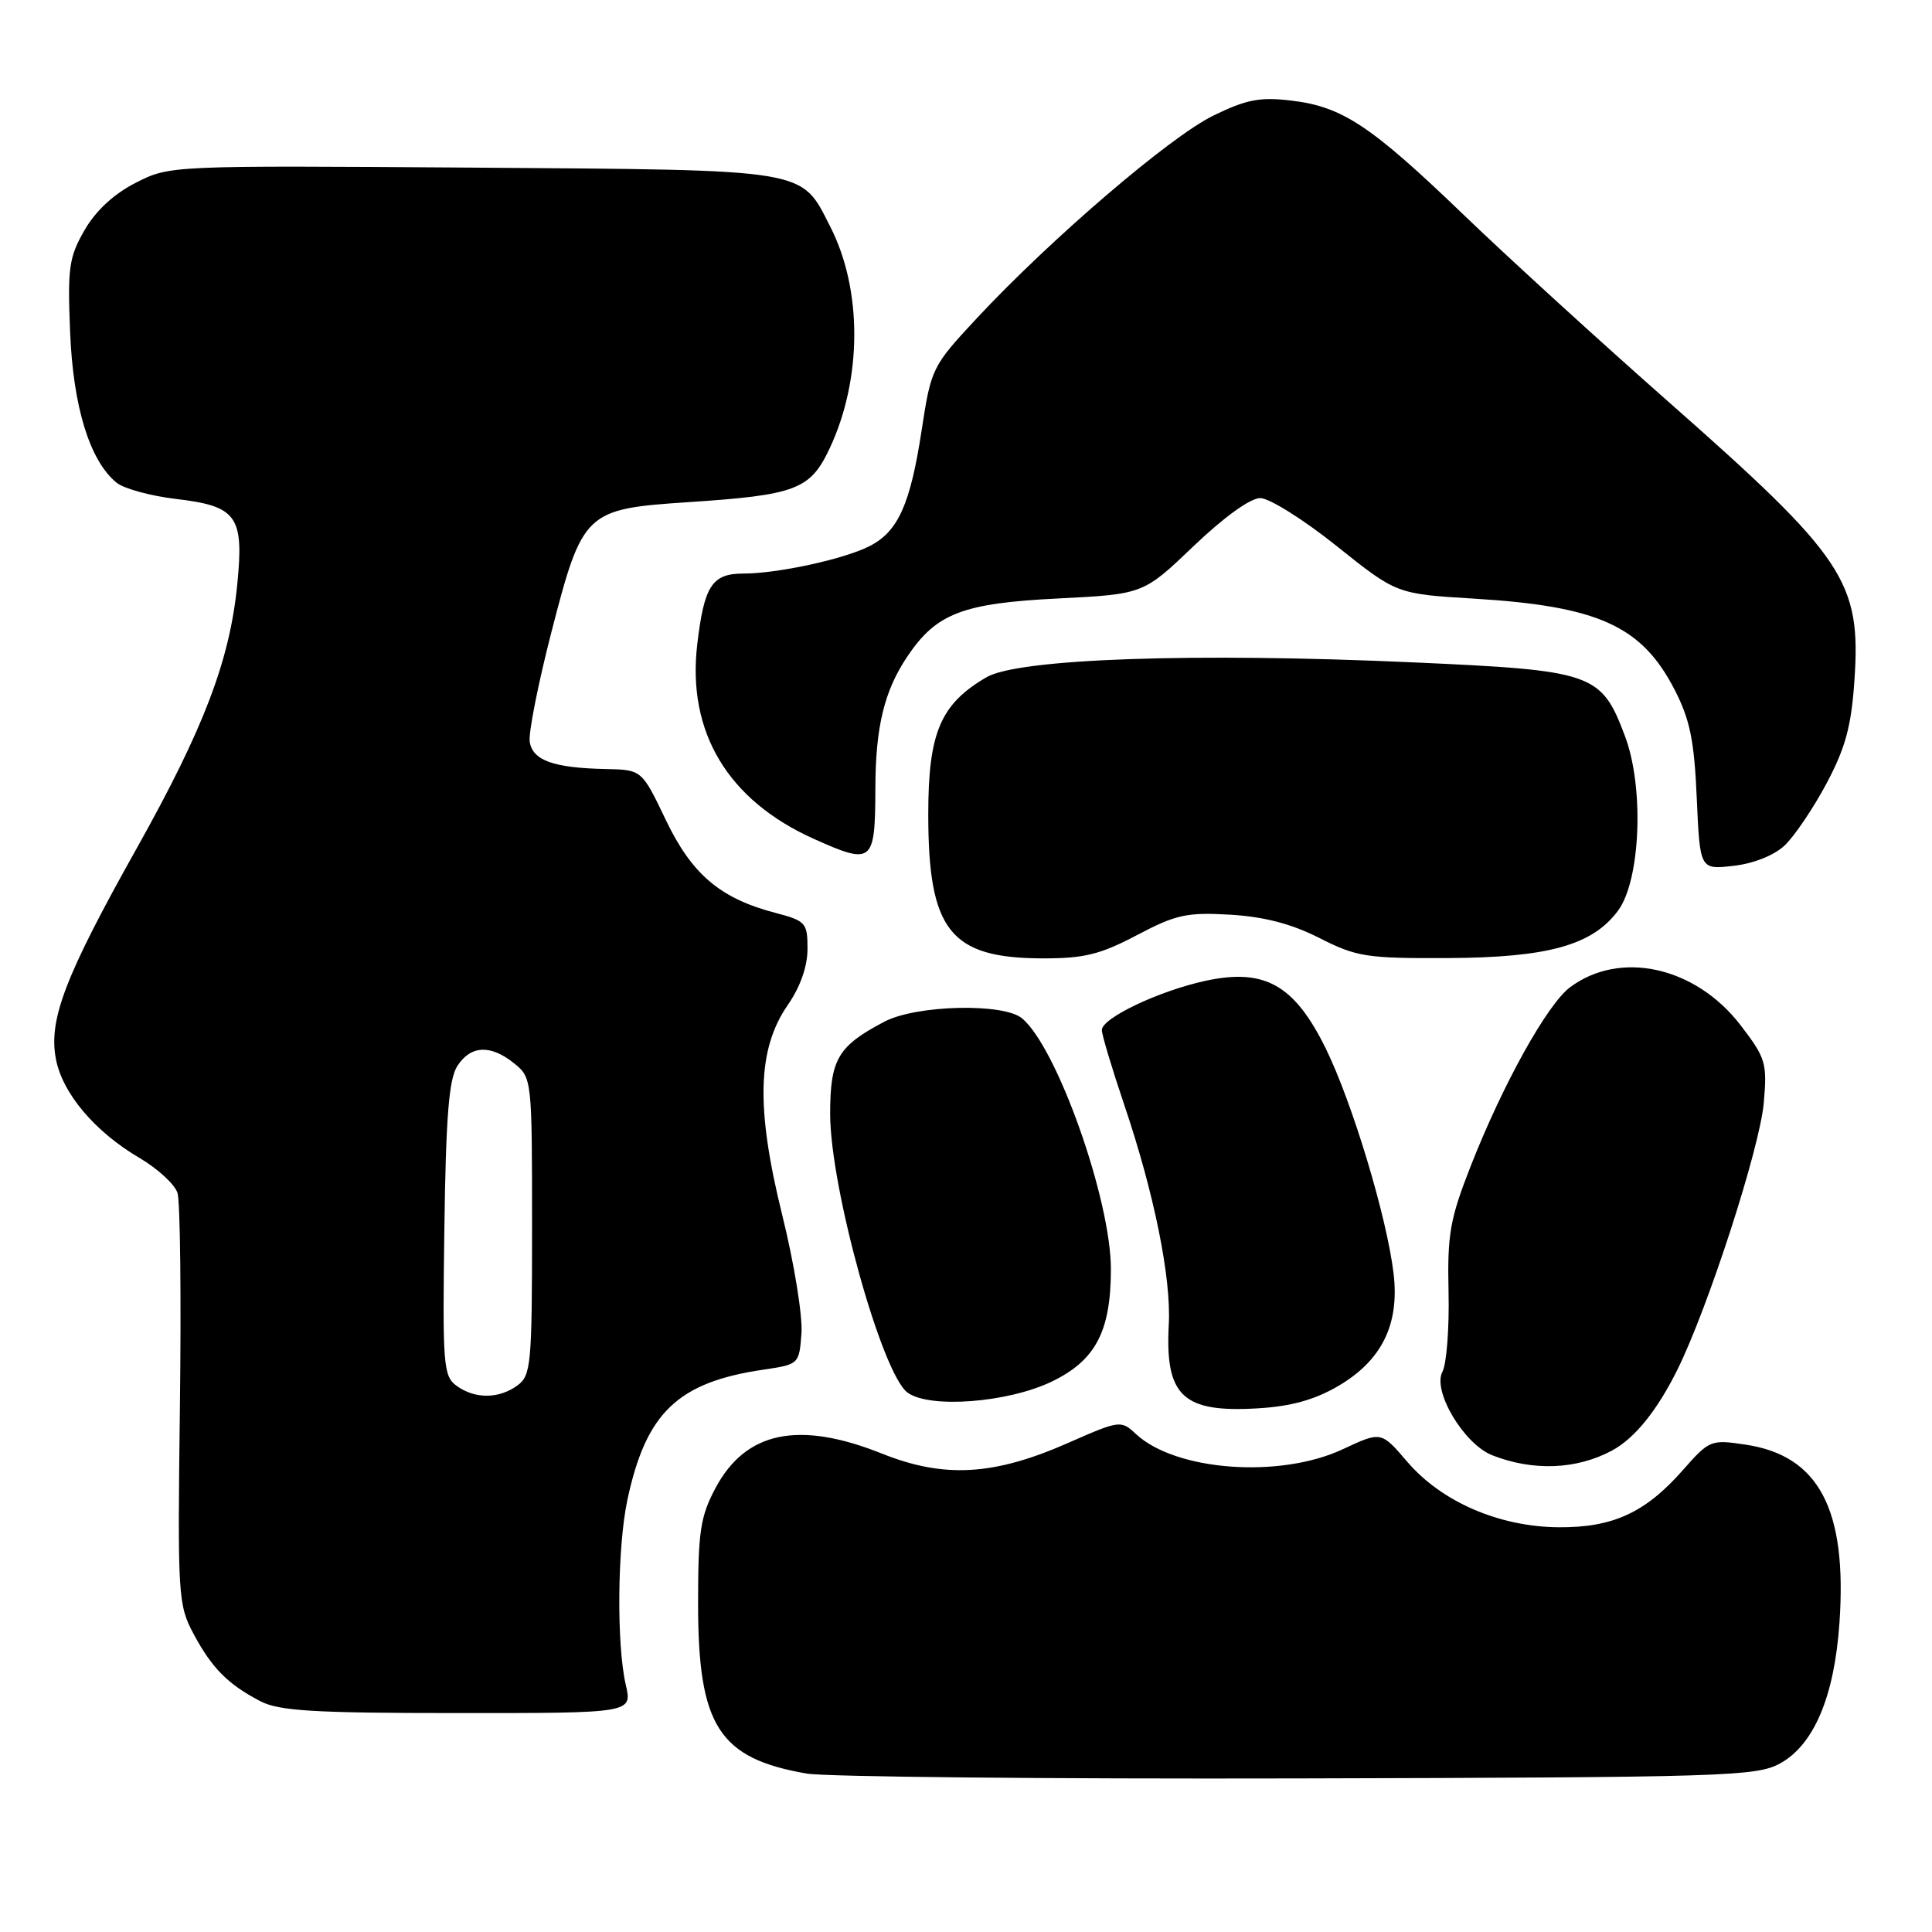<?xml version="1.0" encoding="UTF-8" standalone="no"?>
<!DOCTYPE svg PUBLIC "-//W3C//DTD SVG 1.1//EN" "http://www.w3.org/Graphics/SVG/1.1/DTD/svg11.dtd" >
<svg xmlns="http://www.w3.org/2000/svg" xmlns:xlink="http://www.w3.org/1999/xlink" version="1.1" viewBox="0 0 256 256">
 <g >
 <path fill="currentColor"
d=" M 235.84 233.68 C 240.35 231.22 243.07 224.80 243.74 215.01 C 244.77 199.99 241.01 192.87 231.29 191.42 C 226.71 190.73 226.49 190.82 223.04 194.74 C 218.04 200.44 213.71 202.43 206.50 202.37 C 198.63 202.30 191.01 199.00 186.46 193.68 C 183.01 189.65 183.01 189.65 177.93 192.03 C 169.58 195.94 155.76 194.92 150.50 190.00 C 148.54 188.17 148.36 188.19 141.59 191.17 C 131.72 195.53 125.12 195.91 116.89 192.62 C 105.85 188.20 98.82 189.65 94.81 197.17 C 92.80 200.94 92.50 202.93 92.50 212.50 C 92.50 228.70 95.24 232.99 106.90 235.01 C 109.43 235.44 138.72 235.73 172.00 235.65 C 228.46 235.51 232.72 235.38 235.84 233.68 Z  M 82.92 223.25 C 81.69 217.95 81.80 205.06 83.12 198.80 C 85.59 187.18 89.79 183.15 101.20 181.48 C 105.86 180.79 105.90 180.76 106.20 176.64 C 106.36 174.36 105.22 167.32 103.65 161.00 C 100.13 146.79 100.34 139.01 104.39 133.16 C 106.04 130.78 107.00 128.05 107.00 125.73 C 107.00 122.27 106.77 122.02 102.75 120.96 C 95.42 119.05 91.66 115.85 88.20 108.60 C 85.04 102.00 85.04 102.00 80.27 101.90 C 73.33 101.76 70.55 100.75 70.19 98.27 C 70.02 97.08 71.31 90.58 73.05 83.81 C 77.19 67.76 77.53 67.45 91.17 66.54 C 105.46 65.60 107.37 64.88 109.93 59.42 C 114.25 50.24 114.29 38.40 110.02 30.05 C 106.07 22.29 107.53 22.54 62.55 22.21 C 22.53 21.93 22.50 21.93 18.00 24.21 C 15.10 25.69 12.69 27.91 11.20 30.50 C 9.14 34.08 8.94 35.49 9.29 44.00 C 9.69 53.90 11.88 61.02 15.42 63.94 C 16.38 64.74 19.92 65.71 23.29 66.11 C 31.40 67.06 32.34 68.37 31.44 77.42 C 30.45 87.51 27.02 96.50 18.12 112.40 C 8.64 129.31 6.42 135.09 7.40 140.29 C 8.25 144.85 12.57 149.97 18.48 153.43 C 20.89 154.85 23.16 156.93 23.52 158.07 C 23.88 159.20 24.02 171.91 23.84 186.31 C 23.52 211.50 23.59 212.65 25.65 216.50 C 28.08 221.04 30.20 223.18 34.50 225.42 C 36.97 226.71 41.61 226.99 60.64 226.99 C 83.79 227.00 83.79 227.00 82.92 223.25 Z  M 213.61 192.20 C 216.60 190.59 219.58 186.91 222.26 181.50 C 226.34 173.26 233.18 152.15 233.71 146.13 C 234.17 140.86 233.98 140.20 230.63 135.84 C 224.67 128.08 214.69 125.86 208.05 130.81 C 205.02 133.07 199.14 143.65 194.88 154.50 C 192.12 161.54 191.77 163.55 191.94 171.19 C 192.05 175.97 191.68 180.73 191.13 181.76 C 189.77 184.30 193.97 191.35 197.73 192.83 C 203.15 194.96 208.91 194.73 213.61 192.20 Z  M 177.33 183.65 C 183.10 180.27 185.45 175.49 184.66 168.77 C 183.77 161.28 179.20 146.13 175.67 138.93 C 171.52 130.50 167.59 128.28 159.79 129.95 C 153.62 131.28 146.00 134.89 146.00 136.49 C 146.00 137.11 147.35 141.61 149.00 146.49 C 152.94 158.16 155.20 169.32 154.87 175.50 C 154.36 185.00 156.73 187.22 166.71 186.61 C 171.08 186.35 174.23 185.47 177.33 183.65 Z  M 139.40 183.05 C 145.18 180.25 147.19 176.41 147.20 168.18 C 147.20 158.95 140.06 138.78 135.42 134.93 C 132.94 132.88 121.43 133.16 117.20 135.37 C 111.02 138.61 110.00 140.35 110.00 147.59 C 110.00 157.37 116.86 182.06 120.26 184.53 C 123.20 186.67 133.59 185.86 139.40 183.05 Z  M 150.65 123.91 C 155.82 121.18 157.26 120.87 163.00 121.20 C 167.51 121.47 171.13 122.41 174.83 124.29 C 179.75 126.79 181.07 127.00 191.83 126.95 C 205.13 126.88 210.98 125.26 214.39 120.68 C 217.38 116.67 217.88 104.39 215.34 97.60 C 212.18 89.18 211.20 88.84 187.31 87.77 C 158.24 86.46 134.93 87.27 130.71 89.74 C 124.61 93.30 123.00 97.09 123.00 107.90 C 123.00 123.31 125.90 126.96 138.15 126.99 C 143.67 127.00 145.79 126.47 150.65 123.91 Z  M 236.47 112.03 C 237.76 110.82 240.25 107.13 242.01 103.84 C 244.53 99.10 245.31 96.24 245.72 90.17 C 246.62 77.05 244.48 73.86 221.06 53.22 C 211.95 45.19 199.78 34.08 194.00 28.52 C 181.63 16.62 177.87 14.13 171.11 13.33 C 166.94 12.83 165.15 13.18 160.75 15.33 C 155.01 18.14 139.21 31.68 129.45 42.15 C 123.50 48.54 123.38 48.78 122.12 57.03 C 120.62 66.84 119.00 70.44 115.23 72.36 C 111.85 74.09 103.05 76.00 98.49 76.00 C 94.35 76.00 93.30 77.62 92.39 85.38 C 91.02 97.01 96.44 106.04 107.85 111.16 C 115.63 114.65 115.96 114.37 115.99 104.50 C 116.01 96.28 117.17 91.52 120.26 86.94 C 124.08 81.27 127.57 79.93 140.21 79.30 C 151.50 78.73 151.50 78.73 158.15 72.37 C 162.18 68.52 165.67 66.00 166.99 66.00 C 168.19 66.00 172.75 68.86 177.11 72.35 C 185.05 78.70 185.05 78.70 195.28 79.32 C 211.80 80.32 217.54 82.93 221.90 91.40 C 223.93 95.34 224.50 98.14 224.83 105.76 C 225.25 115.23 225.25 115.23 229.69 114.73 C 232.34 114.43 235.07 113.35 236.47 112.03 Z  M 60.49 183.62 C 58.74 182.34 58.63 180.88 58.88 162.87 C 59.08 148.00 59.48 142.98 60.60 141.25 C 62.37 138.50 65.01 138.38 68.14 140.91 C 70.48 142.80 70.50 143.03 70.50 162.49 C 70.50 180.81 70.37 182.26 68.56 183.58 C 66.10 185.38 62.92 185.39 60.49 183.62 Z "/>
</g>
</svg>